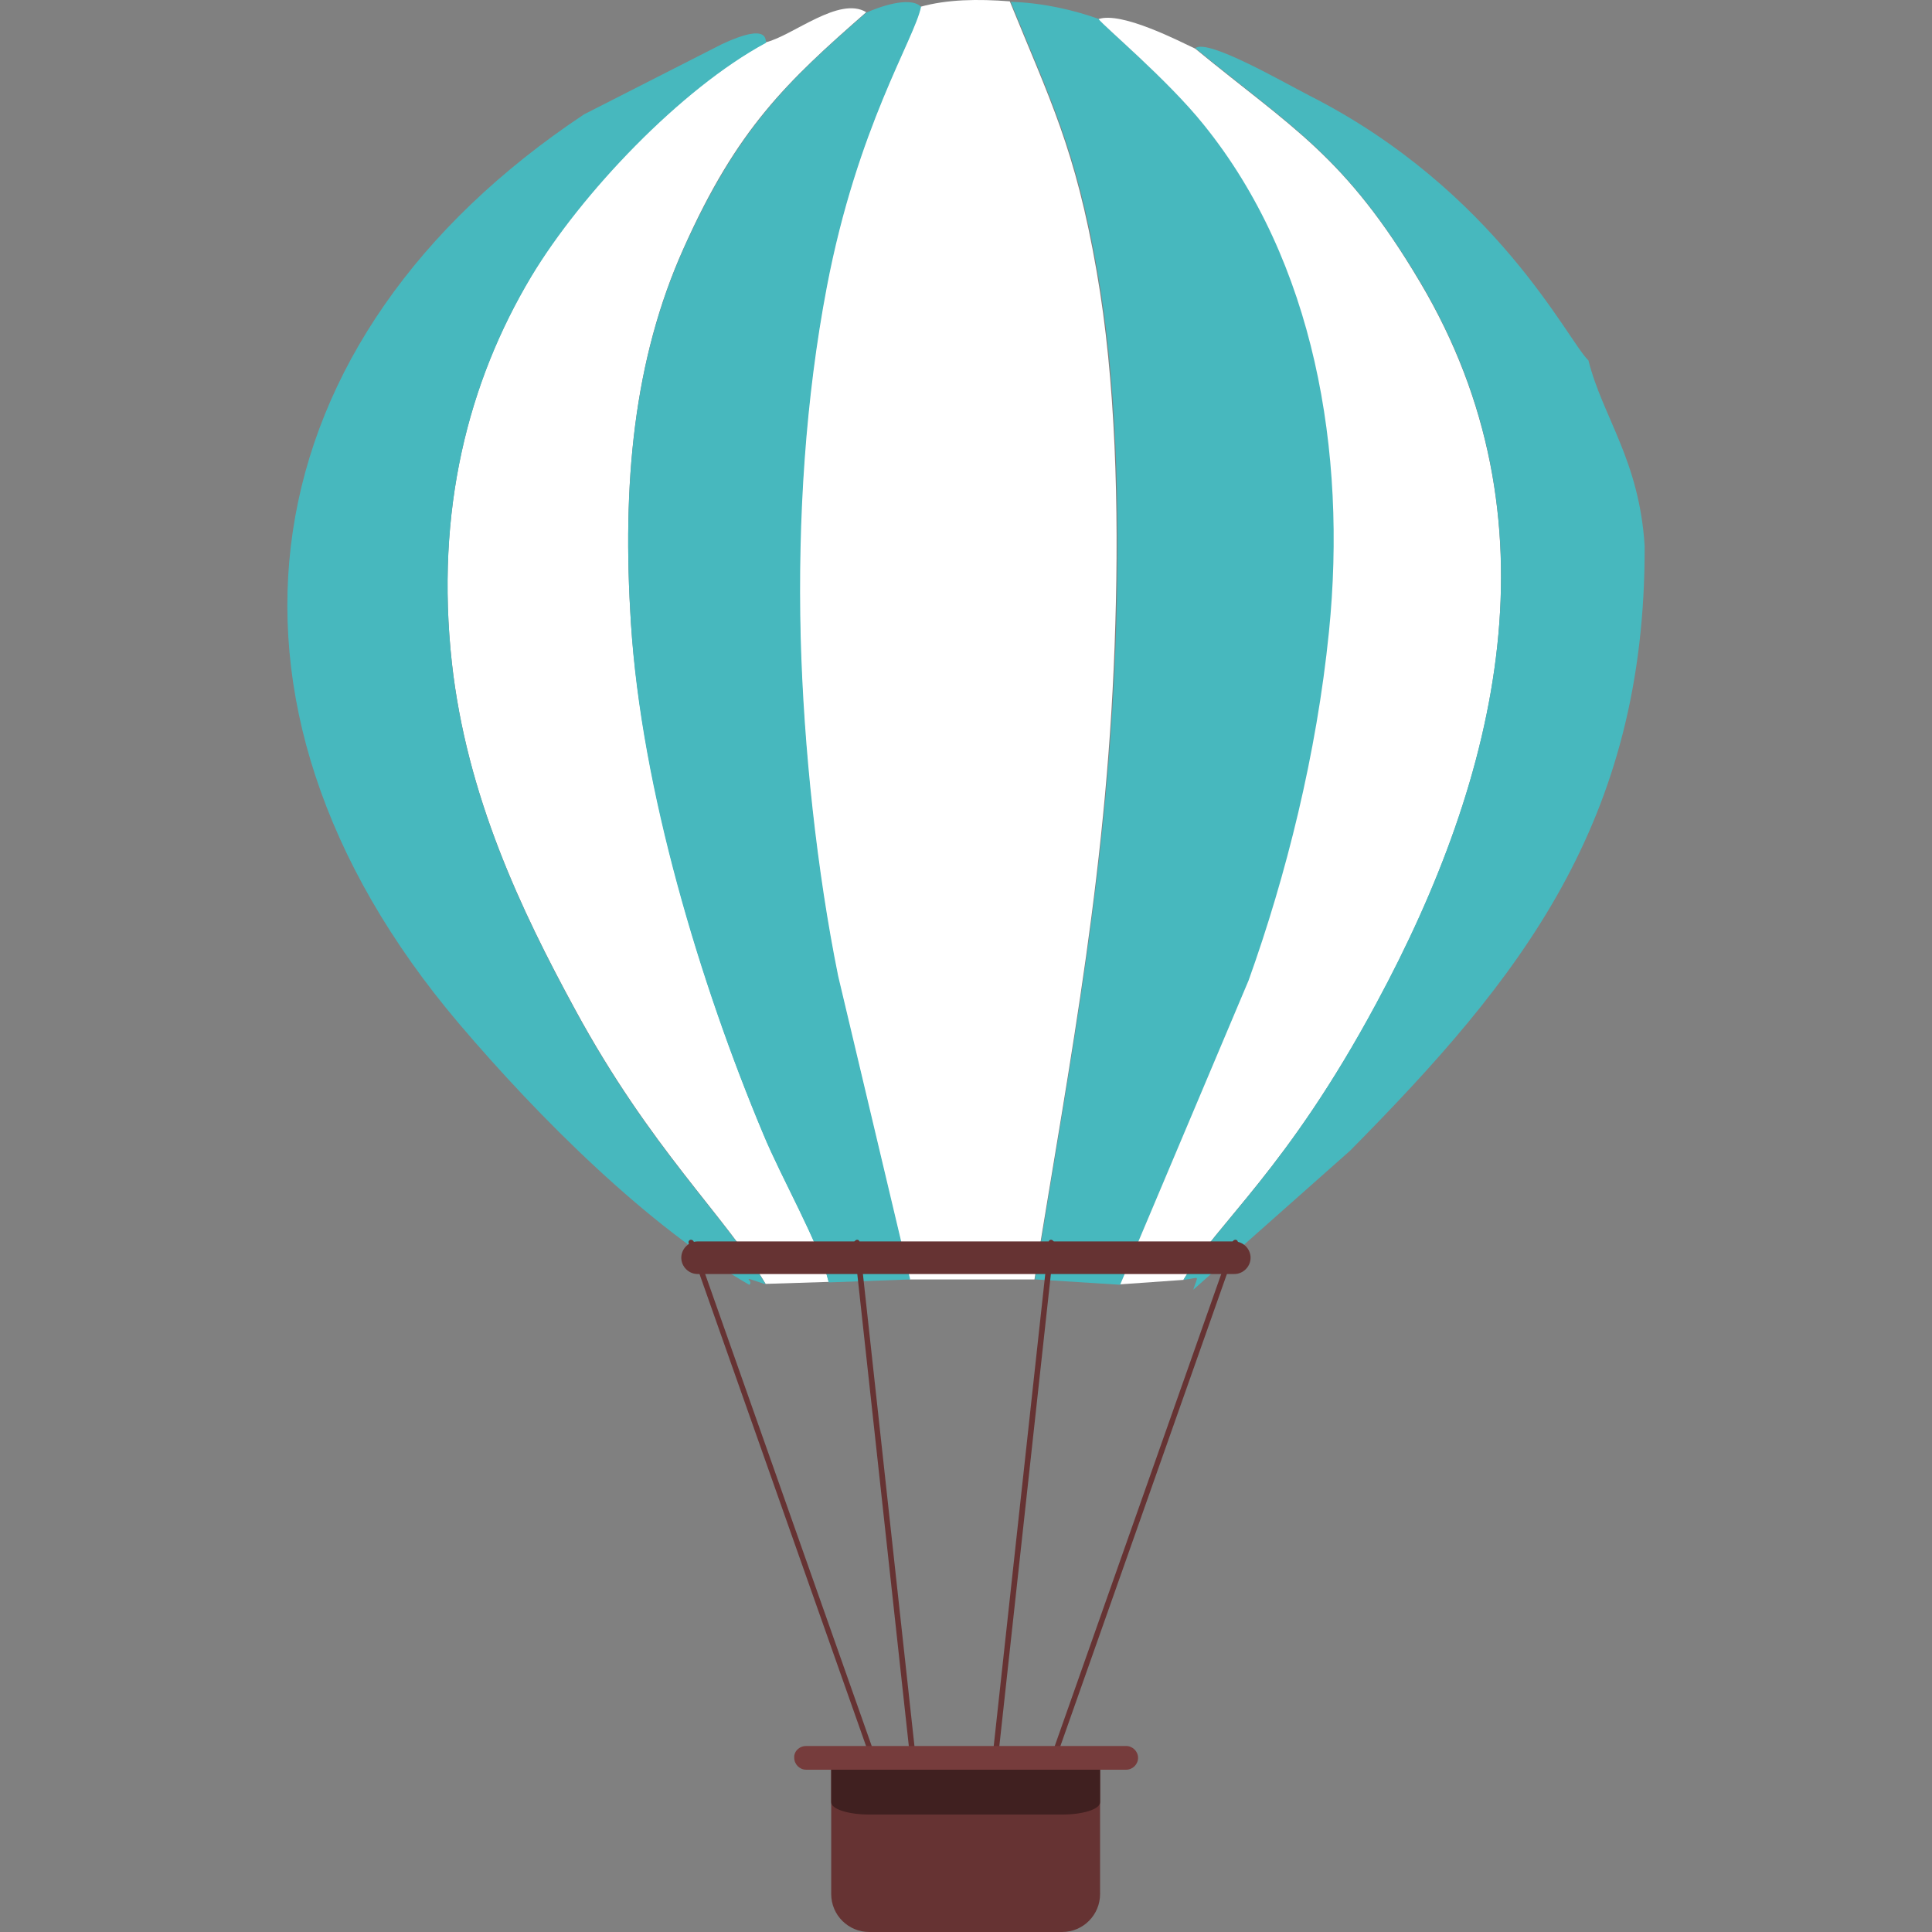 <?xml version="1.0" encoding="utf-8"?>
<!-- Generator: Adobe Illustrator 23.0.2, SVG Export Plug-In . SVG Version: 6.00 Build 0)  -->
<svg version="1.1" id="Layer_1" xmlns="http://www.w3.org/2000/svg" xmlns:xlink="http://www.w3.org/1999/xlink" x="0px" y="0px"
	 viewBox="0 0 3000 3000" style="enable-background:new 0 0 3000 3000;" xml:space="preserve">
<rect x="0" y="0" width="3000" height="3000" fill="#808080" stroke="none"/>
<style type="text/css">
	.st0{fill-rule:evenodd;clip-rule:evenodd;fill:#FFFFFF;}
	.st1{fill-rule:evenodd;clip-rule:evenodd;fill:#47B8BE;}
	.st2{fill-rule:evenodd;clip-rule:evenodd;fill:#663333;}
	.st3{fill-rule:evenodd;clip-rule:evenodd;fill:#402020;}
	.st4{fill-rule:evenodd;clip-rule:evenodd;fill:#763C3C;}
	.st5{display:none;}
	.st6{display:inline;fill:#B9E5EF;}
</style>
<g>
	<g>
		<path class="st0" d="M1429.4,10.5c-10,49.8-98.8,186.1-146.3,435.1c-32.9,172.3-45.2,357.7-40.6,543.8
			c4.6,172.3,25.3,363.8,58.2,526.2l111.8,471.1h193.8c56.7-352.3,114.9-644.9,125.6-1018.7c5.4-176.9,0.8-376.8-29.1-546.9
			c-32.9-190-72.8-266.6-134.8-419C1518.2-1.8,1470.7-1,1429.4,10.5z"/>
		<path class="st1" d="M1607.1,1986.6l132.5,8.4l199.9-472.6c58.2-161.6,105.7-351.6,124.8-541.5c28.3-280.3-23-575.2-194.6-787.4
			c-55.9-69.7-155.5-152.4-163.1-163.9c-38.3-13.8-87.3-25.3-137.1-26.8c62,152.4,101.9,229,134.8,419
			c29.9,169.3,34.5,370,29.1,546.9C1722,1341.7,1663.8,1633.5,1607.1,1986.6z"/>
		<path class="st0" d="M1189.6,65.6C1057.1,136.9,901.6,300,825,428.7c-98,163.9-149.4,363.8-123.3,600.5
			c23,206.8,107.2,383.7,191.5,538.5c117.2,216,232.8,320.2,295.7,425.9l98-3.1c-15.3-61.3-72.8-160.1-101.9-230.6
			c-97.3-232.1-188.4-535.4-205.3-792.8c-13.8-215.2,3.8-408.3,82-582.1c82.7-185.4,160.1-258.1,283.4-366.1
			C1303-6.4,1231.8,54.9,1189.6,65.6z"/>
		<path class="st1" d="M1345.1,19.7c-123.3,107.2-199.9,180.8-283.4,366.1c-78.1,173.9-95.7,366.1-82,582.1
			c16.1,258.1,108,560.7,205.3,792.8c29.1,70.5,86.6,169.3,101.9,230.6l126.4-4.6l-111.8-471.1c-32.9-162.4-53.6-353.9-58.2-526.2
			c-4.6-185.4,7.7-371.5,40.6-543.8c47.5-248.9,136.3-385.3,146.3-435.1C1412.5-7.1,1362,12,1345.1,19.7z"/>
		<path class="st0" d="M1739.6,1994.3l98-6.9c54.4-91.1,160.8-171.6,299.5-428.9c191.5-354.6,286.5-752.2,68.2-1119.8
			C2088.9,241.8,2006.1,198.9,1856,75.6c-23-10.7-114.1-58.2-150.1-46c8.4,11.5,107.2,94.2,163.1,163.9
			c171.6,212.2,222.9,507.1,194.6,787.4c-19.1,190-66.6,379.1-124.8,541.5L1739.6,1994.3z"/>
		<path class="st1" d="M1163.6,1995.1c8.4-6.9-19.9-16.1,25.3-0.8c-62.8-105.7-178.5-209.9-295.7-425.9
			C809,1413.7,724.7,1236,701.7,1030C675.7,792.5,727,593.4,825,429.5c77.4-128.7,232.1-291.8,364.6-363.1
			c-1.5-2.3,6.1-32.9-68.9,2.3L907,177.5c-520.8,346.2-620.4,909.2-194.6,1411.6C837.3,1736.2,1007.3,1905.5,1163.6,1995.1z"/>
		<path class="st1" d="M1837.6,1987.4c26.8-3.1,23-9.2,15.3,15.3l243.6-216c263.5-266.6,458.8-509.4,457.3-939.1
			c-8.4-133.3-65.1-199.9-87.3-288c-31.4-29.1-142.5-263.5-433.5-411.3c-39.1-19.9-157.8-88.9-176.9-73.5
			c150.1,123.3,232.1,166.2,349.3,363.1c218.3,367.7,123.3,765.2-68.2,1119.8C1998.5,1815.8,1892,1897,1837.6,1987.4z"/>
	</g>
	<g>
		<g>
			<path class="st2" d="M1069.4,1930.7c-0.8-2.3,0-4.6,2.3-5.4s4.6,0.8,5.4,2.3l277.3,785.9c0.8,2.3-0.8,4.6-2.3,5.4
				c-2.3,0.8-4.6-0.8-5.4-2.3L1069.4,1930.7z"/>
			<path class="st2" d="M1921.9,1930.7c0.8-2.3,0-4.6-2.3-5.4c-2.3-0.8-4.6,0.8-5.4,2.3L1637,2713.5c-0.8,2.3,0.8,4.6,2.3,5.4
				c2.3,0.8,4.6-0.8,5.4-2.3L1921.9,1930.7z"/>
			<path class="st2" d="M1637,1930.7c0-2.3-1.5-4.6-3.8-5.4c-2.3-0.8-4.6,0.8-4.6,2.3l-85.8,785.9c0,2.3,1.5,4.6,3.8,5.4
				c2.3,0.8,4.6-0.8,4.6-2.3L1637,1930.7z"/>
			<path class="st2" d="M1326,1930.7c0-2.3,1.5-4.6,3.8-5.4s4.6,0.8,4.6,2.3l85.8,785.9c0,2.3-1.5,4.6-3.8,5.4
				c-2.3,0.8-4.6-0.8-4.6-2.3L1326,1930.7z"/>
			<path class="st2" d="M1083.2,1927.7h833.4c13.8,0,25.3,11.5,25.3,25.3l0,0c0,13.8-11.5,25.3-25.3,25.3h-833.4
				c-13.8,0-25.3-11.5-25.3-25.3l0,0C1057.9,1939.2,1069.4,1927.7,1083.2,1927.7z"/>
		</g>
		<g>
			<path class="st2" d="M1708.2,2729.6V2941c0,32.2-26,59-59,59h-299.5c-32.2,0-59-26-59-59v-211.4H1708.2z"/>
			<path class="st3" d="M1708.2,2729.6v68.9c0,10.7-26,19.1-59,19.1h-299.5c-32.2,0-59-8.4-59-19.1v-68.9H1708.2z"/>
			<path class="st4" d="M1251.7,2711.2h497.1c10,0,18.4,8.4,18.4,18.4l0,0c0,10-8.4,18.4-18.4,18.4h-497.1c-10,0-18.4-8.4-18.4-18.4
				l0,0C1232.5,2719.7,1241,2711.2,1251.7,2711.2z"/>
		</g>
	</g>
</g>
<g class="st5">
	<path class="st6" d="M54.1,2690.3c76.3-114.5,273.4-120.8,394.2-95.4c31.8-184.4,286.1-267.1,305.2-31.8
		c63.6-31.8,146.2-38.2,171.7,38.2c82.7-25.4,157.7,28.8,221.3,86C781.1,2687.3,54.1,2690.3,54.1,2690.3z"/>
</g>
<g class="st5">
	<path class="st6" d="M1776.6,1528.7c58.1-61.2,168.2-48.9,244.7-52l0,0c21.4-61.2,67.3-119.3,131.5-134.6
		c48.9-12.2,125.4-9.2,137.6,52c0,0-4.9-155.9,151.9-155.9c156.8,0,123.4,171.2,123.4,171.2c76.5-58.1,165.2-64.2,223.3,21.4
		c15.3,21.4,6.1,30.6,30.6,36.7c12.2,6.1,45.9-3.1,64.2,0c39.8,6.1,116.2,61.2,116.2,61.2H1776.6z"/>
</g>
<g class="st5">
	<path class="st6" d="M997.4,632.7c-92.6-66.7-158.5-122-277.1-88.7C705.5,407,568.5,410.7,475.9,495.9
		c48.2-203.7-237.1-311.1-381.5-200c-177.8,133.3-65.7,276.6,22.2,296.3c-44.3,0-80.6,21.2-79.7,40.6
		C370.2,632.7,997.4,632.7,997.4,632.7z"/>
</g>
</svg>
